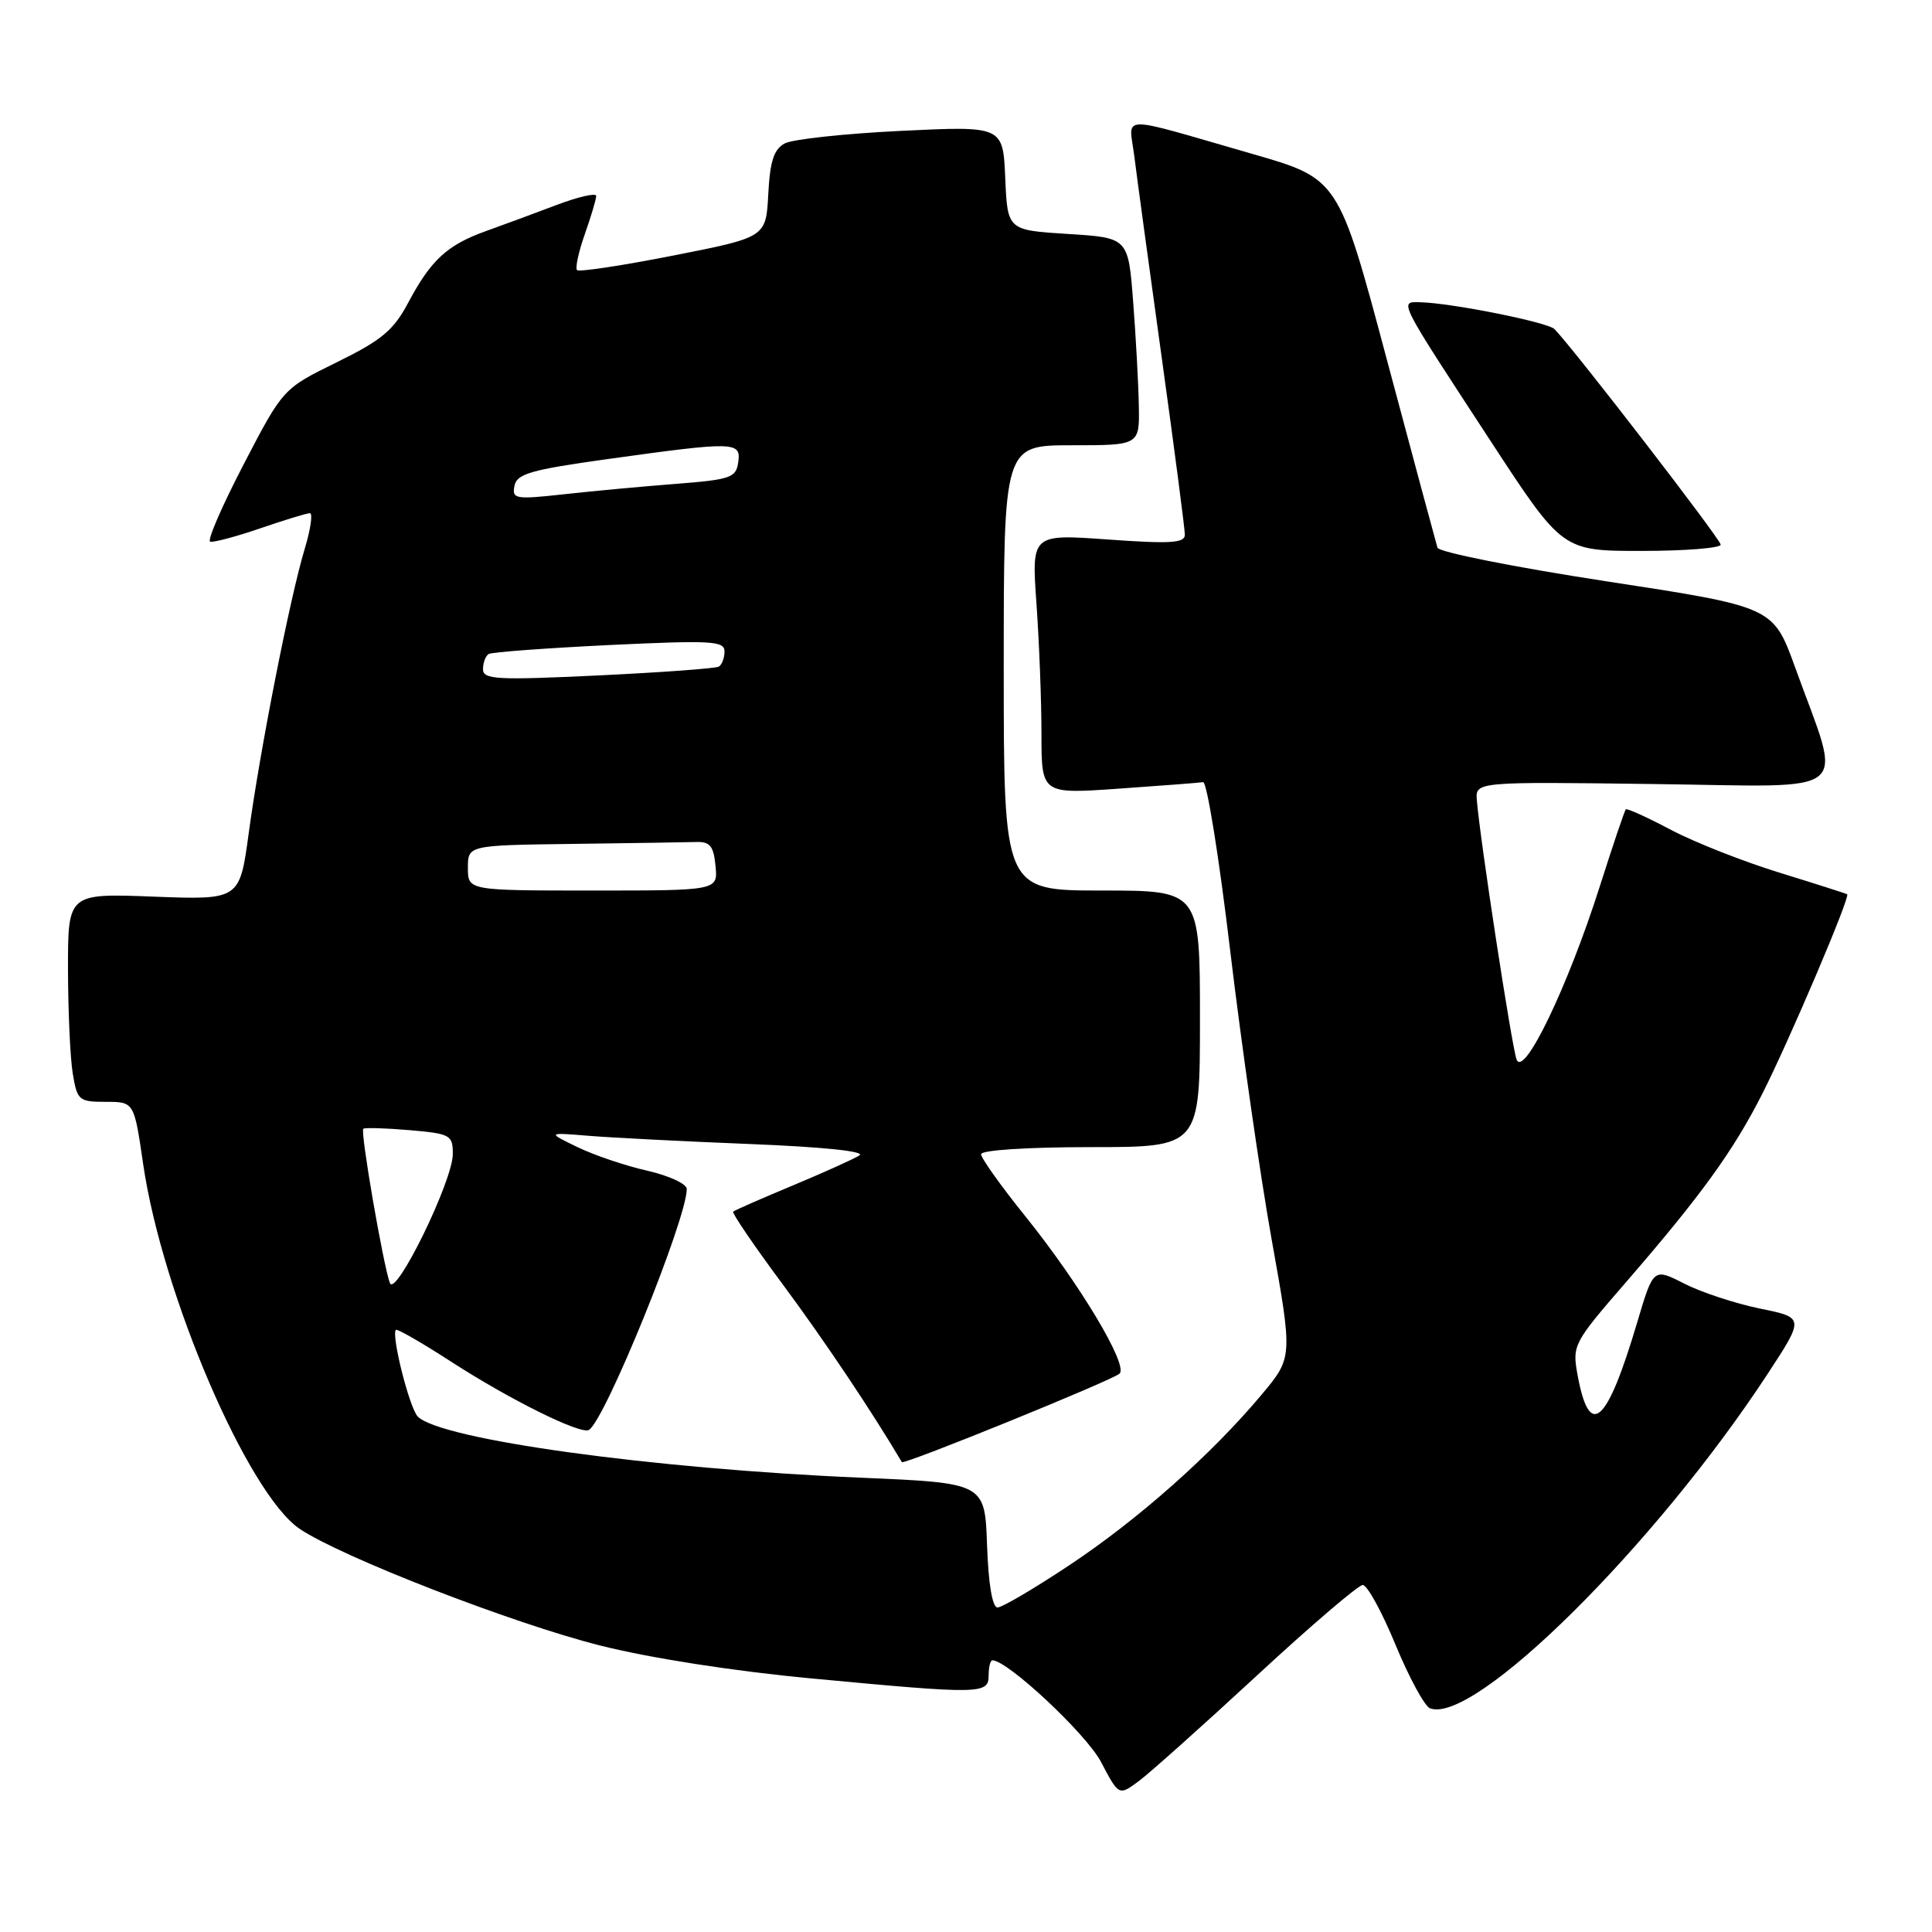 <?xml version="1.0" encoding="UTF-8" standalone="no"?>
<!DOCTYPE svg PUBLIC "-//W3C//DTD SVG 1.1//EN" "http://www.w3.org/Graphics/SVG/1.1/DTD/svg11.dtd" >
<svg xmlns="http://www.w3.org/2000/svg" xmlns:xlink="http://www.w3.org/1999/xlink" version="1.1" viewBox="0 0 256 256">
 <g >
 <path fill="currentColor"
d=" M 166.50 222.06 C 173.65 215.44 179.98 210.03 180.57 210.02 C 181.16 210.01 183.11 213.57 184.91 217.93 C 186.71 222.29 188.77 226.08 189.48 226.36 C 195.31 228.59 219.27 204.86 234.22 182.05 C 239.10 174.59 239.10 174.59 233.19 173.39 C 229.94 172.72 225.43 171.24 223.18 170.09 C 219.08 168.00 219.08 168.00 216.93 175.25 C 212.90 188.81 210.61 190.81 209.03 182.16 C 208.32 178.26 208.48 177.94 215.40 169.96 C 225.39 158.43 229.68 152.50 233.52 144.92 C 237.10 137.85 245.20 118.82 244.76 118.50 C 244.62 118.40 240.61 117.12 235.85 115.65 C 231.09 114.19 224.61 111.64 221.45 109.98 C 218.30 108.31 215.58 107.08 215.43 107.24 C 215.27 107.39 213.71 112.02 211.96 117.51 C 207.73 130.79 201.88 142.93 200.95 140.37 C 200.30 138.58 196.10 111.17 195.69 106.04 C 195.50 103.58 195.50 103.58 219.20 103.89 C 246.12 104.23 244.16 105.86 237.87 88.45 C 234.96 80.41 234.96 80.41 212.88 77.03 C 200.74 75.17 190.65 73.16 190.47 72.57 C 190.29 71.98 187.26 60.74 183.75 47.59 C 177.37 23.68 177.37 23.68 165.93 20.39 C 147.72 15.15 149.61 15.12 150.30 20.69 C 150.63 23.34 152.27 35.40 153.95 47.50 C 155.63 59.60 157.00 70.11 157.00 70.86 C 157.00 71.96 155.09 72.08 146.84 71.49 C 136.68 70.76 136.68 70.76 137.34 80.03 C 137.70 85.13 138.00 92.89 138.00 97.26 C 138.00 105.22 138.00 105.22 148.25 104.50 C 153.89 104.11 158.91 103.72 159.42 103.64 C 159.92 103.56 161.54 113.62 163.01 126.00 C 164.49 138.38 166.95 155.56 168.49 164.18 C 171.30 179.87 171.30 179.87 167.16 184.81 C 160.55 192.70 150.88 201.29 141.75 207.36 C 137.09 210.46 132.78 213.00 132.18 213.00 C 131.49 213.00 130.97 209.90 130.79 204.75 C 130.50 196.50 130.50 196.50 114.00 195.80 C 86.39 194.62 58.29 190.74 55.35 187.69 C 54.25 186.55 51.81 176.86 52.46 176.21 C 52.63 176.04 55.97 177.96 59.87 180.49 C 67.66 185.52 76.98 190.13 78.04 189.47 C 80.20 188.14 91.00 161.52 91.00 157.55 C 91.00 156.87 88.64 155.78 85.75 155.12 C 82.86 154.47 78.70 153.06 76.50 151.99 C 72.50 150.05 72.50 150.05 78.00 150.50 C 81.03 150.75 90.65 151.24 99.38 151.59 C 109.11 151.98 114.72 152.56 113.88 153.10 C 113.12 153.58 109.12 155.38 105.00 157.10 C 100.88 158.82 97.34 160.37 97.15 160.55 C 96.96 160.72 99.95 165.12 103.81 170.31 C 109.26 177.67 115.52 187.01 119.50 193.74 C 119.74 194.14 147.45 182.88 148.35 182.01 C 149.52 180.89 143.07 170.13 135.90 161.21 C 132.65 157.18 130.00 153.46 130.00 152.94 C 130.00 152.40 136.11 152.00 144.50 152.00 C 159.00 152.00 159.00 152.00 159.00 135.00 C 159.00 118.00 159.00 118.00 146.00 118.00 C 133.00 118.00 133.00 118.00 133.00 88.50 C 133.00 59.00 133.00 59.00 142.00 59.00 C 151.00 59.00 151.00 59.00 150.90 53.75 C 150.85 50.86 150.51 44.67 150.15 40.00 C 149.50 31.50 149.50 31.50 141.50 31.00 C 133.50 30.50 133.50 30.50 133.20 23.60 C 132.90 16.69 132.90 16.69 119.39 17.34 C 111.97 17.70 105.03 18.45 103.99 19.00 C 102.54 19.78 102.03 21.34 101.80 25.73 C 101.50 31.44 101.50 31.44 89.22 33.86 C 82.47 35.19 76.73 36.06 76.46 35.79 C 76.20 35.53 76.66 33.39 77.49 31.03 C 78.32 28.68 79.00 26.39 79.00 25.96 C 79.00 25.53 76.64 26.07 73.75 27.16 C 70.86 28.26 66.65 29.81 64.39 30.62 C 59.26 32.46 57.11 34.44 54.11 40.07 C 52.15 43.77 50.59 45.07 44.63 48.00 C 37.50 51.50 37.50 51.50 32.30 61.50 C 29.44 67.00 27.43 71.62 27.85 71.77 C 28.26 71.91 31.23 71.12 34.45 70.02 C 37.68 68.91 40.65 68.00 41.06 68.00 C 41.47 68.00 41.16 70.14 40.37 72.75 C 38.44 79.10 34.45 99.37 32.96 110.37 C 31.76 119.24 31.76 119.24 20.38 118.81 C 9.00 118.37 9.00 118.37 9.01 128.44 C 9.02 133.97 9.30 140.19 9.64 142.25 C 10.23 145.81 10.45 146.00 14.02 146.00 C 17.77 146.00 17.77 146.00 18.97 154.25 C 21.49 171.51 32.84 197.95 39.72 202.59 C 45.22 206.30 67.97 215.13 79.49 218.03 C 86.14 219.71 97.24 221.44 107.51 222.40 C 130.02 224.52 131.00 224.50 131.00 222.00 C 131.00 220.90 131.22 220.00 131.50 220.00 C 133.51 220.00 143.92 229.74 145.88 233.45 C 148.25 237.96 148.25 237.96 150.88 236.02 C 152.32 234.95 159.35 228.67 166.50 222.06 Z  M 228.00 72.17 C 228.00 71.47 208.64 46.36 205.98 43.61 C 205.10 42.70 192.35 40.15 188.21 40.05 C 185.37 39.99 185.11 39.46 197.54 58.48 C 207.03 73.00 207.03 73.00 217.51 73.00 C 223.28 73.00 228.00 72.62 228.00 72.17 Z  M 51.66 170.00 C 50.79 167.69 47.72 149.94 48.14 149.57 C 48.34 149.40 51.09 149.48 54.25 149.75 C 59.69 150.22 60.00 150.39 60.00 152.92 C 60.00 156.47 52.41 172.00 51.66 170.00 Z  M 62.00 115.00 C 62.00 112.00 62.00 112.00 76.00 111.82 C 83.70 111.72 91.01 111.61 92.25 111.57 C 94.08 111.51 94.56 112.11 94.81 114.75 C 95.13 118.00 95.13 118.00 78.56 118.00 C 62.00 118.00 62.00 118.00 62.00 115.00 Z  M 64.00 88.67 C 64.00 87.82 64.34 86.91 64.75 86.66 C 65.16 86.41 72.36 85.88 80.75 85.47 C 94.25 84.83 96.00 84.92 96.00 86.31 C 96.00 87.18 95.66 88.08 95.25 88.33 C 94.84 88.57 87.64 89.10 79.25 89.50 C 65.81 90.14 64.00 90.04 64.00 88.67 Z  M 68.17 64.38 C 68.47 62.78 70.33 62.25 80.51 60.83 C 97.42 58.48 98.21 58.50 97.82 61.25 C 97.53 63.31 96.81 63.55 89.50 64.12 C 85.10 64.46 78.42 65.08 74.65 65.50 C 68.28 66.20 67.83 66.12 68.17 64.38 Z "/>
</g>
</svg>